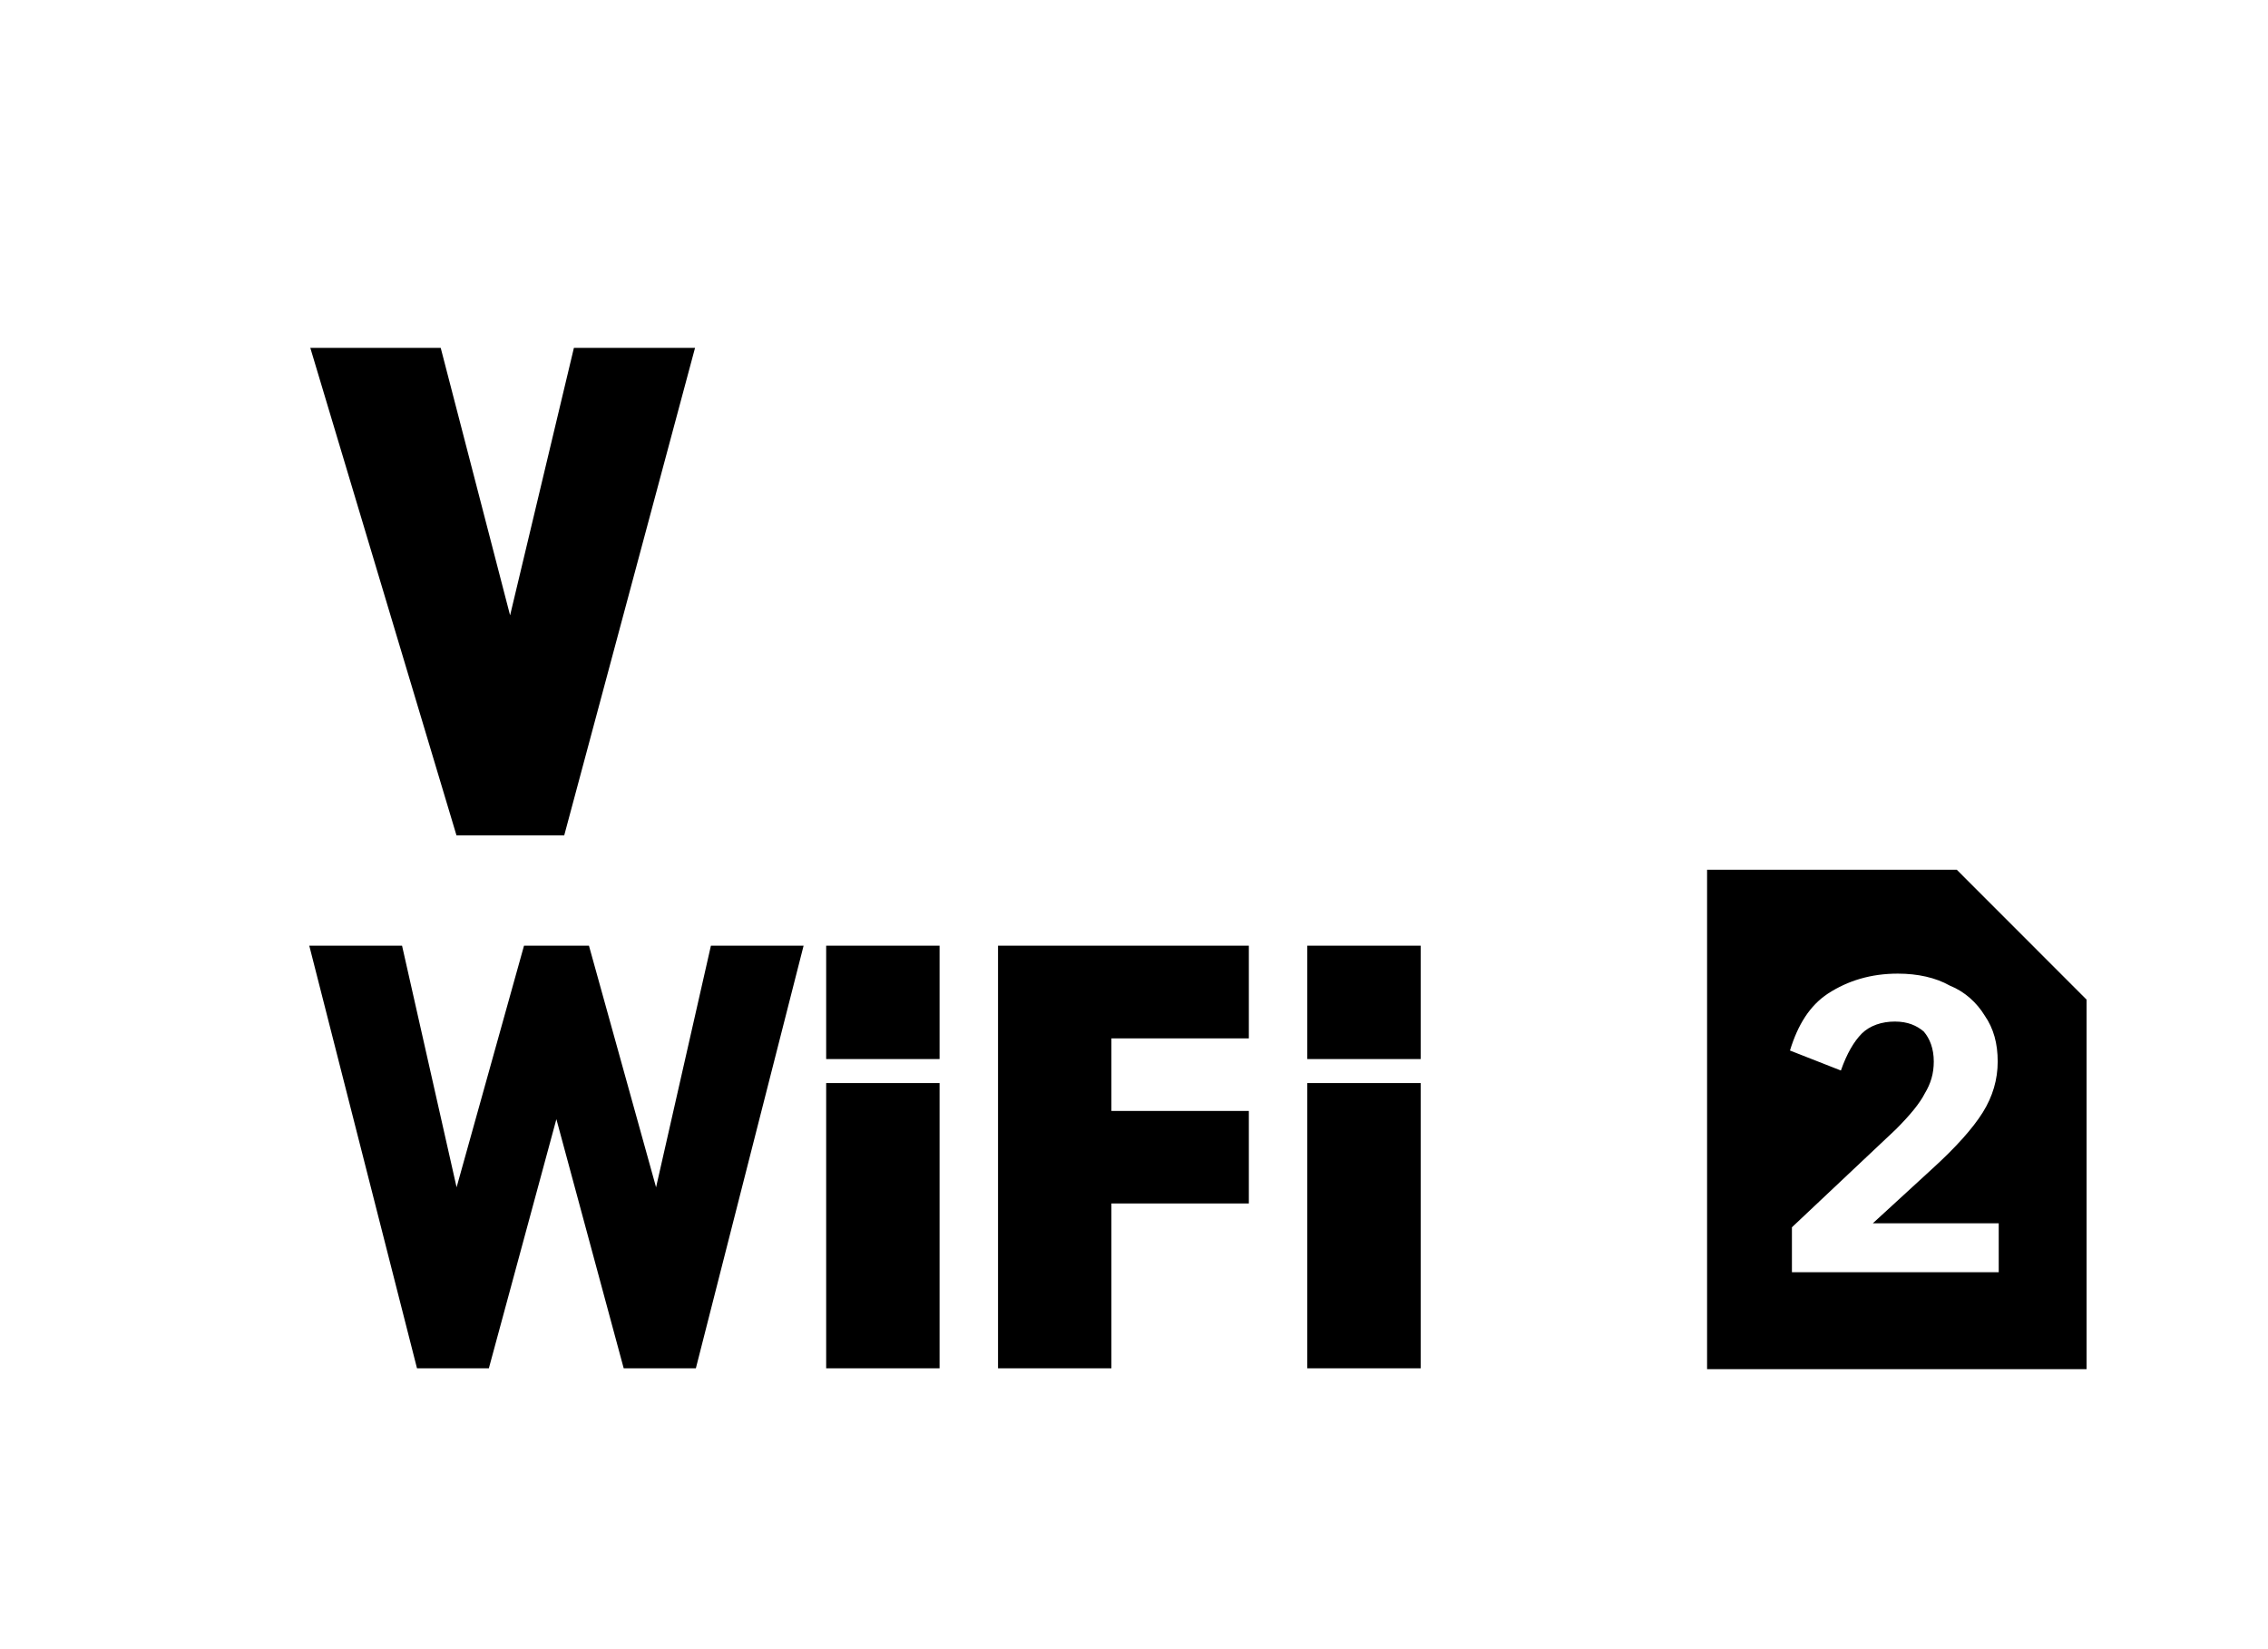 <?xml version="1.0" encoding="utf-8" ?>
<svg baseProfile="full" height="16.0" version="1.1" viewBox="0 0 22.0 16.0" width="22.0" xmlns="http://www.w3.org/2000/svg" xmlns:ev="http://www.w3.org/2001/xml-events" xmlns:xlink="http://www.w3.org/1999/xlink"><defs /><path d="M16.559,8.438H18.981L20.24,9.698V13.283H16.559V8.438ZM17.382,12.343H19.388V11.868H18.167L18.748,11.335C18.971,11.132 19.136,10.948 19.233,10.793C19.33,10.638 19.378,10.473 19.378,10.299C19.378,10.124 19.339,9.979 19.252,9.853C19.175,9.727 19.058,9.62 18.913,9.562C18.777,9.485 18.603,9.446 18.409,9.446C18.148,9.446 17.925,9.514 17.731,9.64C17.556,9.756 17.44,9.94 17.363,10.192L17.857,10.386C17.915,10.221 17.983,10.105 18.06,10.027C18.138,9.95 18.254,9.911 18.38,9.911C18.506,9.911 18.593,9.95 18.661,10.008C18.719,10.076 18.758,10.172 18.758,10.299C18.758,10.415 18.729,10.512 18.671,10.608C18.622,10.705 18.525,10.822 18.39,10.957L17.382,11.907V12.343Z" fill="#000000" fill-opacity="1.0" /><path d="M8.57,4.726C8.835,4.726 9.09,4.832 9.277,5.019C9.465,5.207 9.57,5.461 9.57,5.726V6.726C9.57,6.991 9.465,7.246 9.277,7.433C9.09,7.621 8.835,7.726 8.57,7.726C8.305,7.726 8.05,7.621 7.863,7.433C7.675,7.246 7.57,6.991 7.57,6.726V5.726C7.57,5.461 7.675,5.207 7.863,5.019C8.05,4.832 8.305,4.726 8.57,4.726Z" fill="#000000" fill-opacity="0.0" /><path d="M3.01,3.375H4.275L4.948,5.97L5.567,3.375H6.742L5.473,8.105H4.428L3.01,3.375Z" fill="#000000" fill-opacity="1.0" /><path d="M3,9.175H3.9L4.429,11.519L5.083,9.175H5.713L6.364,11.519L6.896,9.175H7.795L6.75,13.275H6.05L5.397,10.858L4.742,13.275H4.045L3,9.175ZM8.014,9.175H9.114V10.275H8.014V9.175ZM9.681,9.175H12.114V10.074H10.781V10.778H12.114V11.676H10.781V13.275H9.681V9.175ZM12.681,9.175H13.781V10.275H12.681V9.175ZM8.014,10.508H9.114V13.275H8.014V10.508ZM12.681,10.508H13.781V13.275H12.681V10.508Z" fill="#000000" fill-opacity="1.0" /></svg>